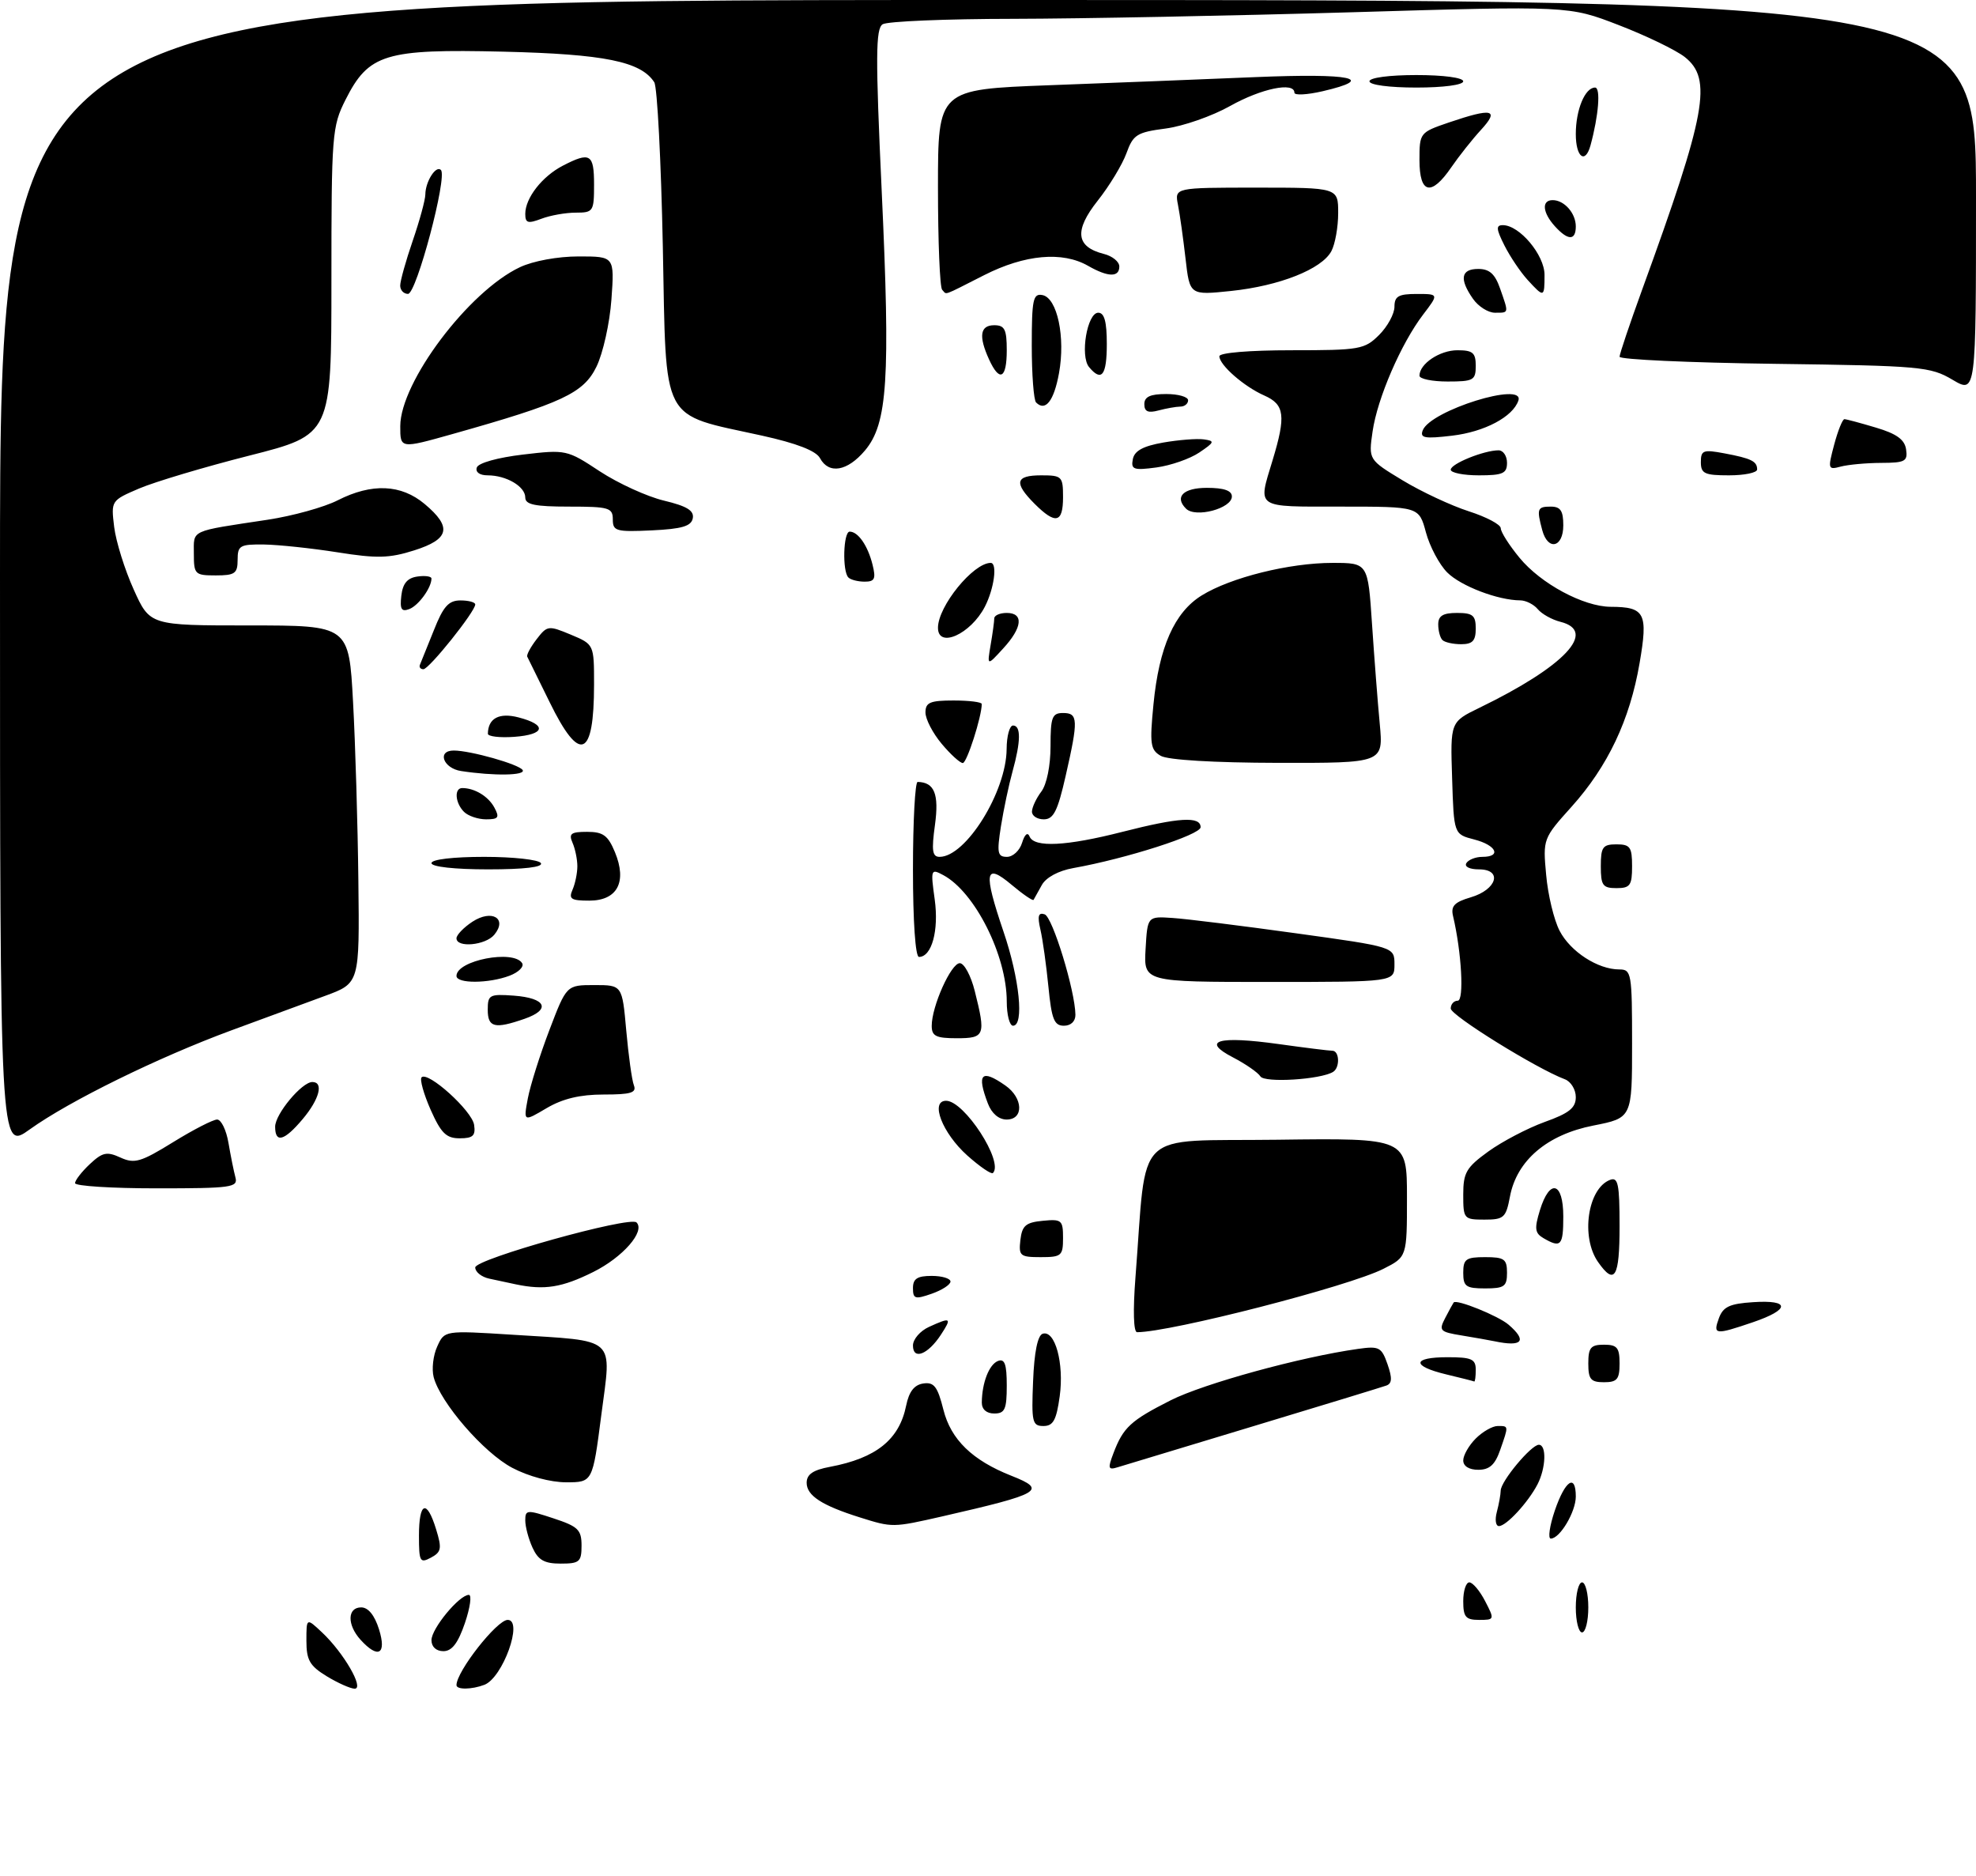 <?xml version="1.0" encoding="UTF-8" standalone="no"?>
<!DOCTYPE svg PUBLIC "-//W3C//DTD SVG 1.1//EN" "http://www.w3.org/Graphics/SVG/1.1/DTD/svg11.dtd" >
<svg xmlns="http://www.w3.org/2000/svg" xmlns:xlink="http://www.w3.org/1999/xlink" version="1.1" viewBox="0 0 316 300">
 <g >
 <path fill="currentColor"
d=" M 52.25 268.01 C 49.53 266.35 49.00 265.43 49.00 262.34 C 49.00 258.65 49.00 258.65 51.51 261.01 C 54.95 264.24 58.29 270.00 56.72 270.00 C 56.05 269.99 54.04 269.10 52.25 268.01 Z  M 73.00 269.43 C 73.00 267.24 79.47 259.00 81.19 259.00 C 83.73 259.00 80.41 268.25 77.46 269.38 C 75.43 270.15 73.00 270.18 73.00 269.43 Z  M 57.65 262.17 C 55.48 259.77 55.54 257.00 57.76 257.00 C 58.89 257.00 59.90 258.25 60.61 260.50 C 61.86 264.51 60.48 265.29 57.65 262.17 Z  M 69.00 262.24 C 69.00 260.38 73.45 255.00 74.98 255.00 C 75.47 255.00 75.19 257.02 74.35 259.50 C 73.25 262.72 72.27 264.00 70.91 264.00 C 69.75 264.00 69.00 263.30 69.00 262.24 Z  M 252.00 257.00 C 252.00 254.80 252.45 253.00 253.00 253.00 C 253.55 253.00 254.00 254.80 254.00 257.00 C 254.00 259.20 253.55 261.00 253.00 261.00 C 252.45 261.00 252.00 259.20 252.00 257.00 Z  M 234.00 256.00 C 234.00 254.35 234.44 253.00 234.97 253.00 C 235.51 253.00 236.65 254.35 237.50 256.00 C 239.03 258.95 239.01 259.00 236.53 259.00 C 234.39 259.00 234.00 258.54 234.00 256.00 Z  M 67.00 245.54 C 67.00 240.12 68.25 239.65 69.74 244.51 C 70.69 247.59 70.58 248.15 68.91 249.05 C 67.16 249.98 67.00 249.69 67.00 245.54 Z  M 85.16 247.45 C 84.52 246.05 84.00 244.09 84.00 243.09 C 84.00 241.39 84.27 241.36 88.50 242.76 C 92.45 244.06 93.00 244.59 93.00 247.12 C 93.00 249.72 92.67 250.00 89.66 250.00 C 87.05 250.00 86.07 249.44 85.16 247.45 Z  M 248.65 241.50 C 250.30 236.68 252.00 235.55 252.00 239.28 C 252.00 241.72 249.46 246.00 248.00 246.00 C 247.52 246.00 247.81 243.97 248.65 241.50 Z  M 137.50 242.61 C 131.42 240.70 129.00 239.12 129.00 237.08 C 129.00 235.73 130.02 235.03 132.72 234.53 C 140.12 233.14 143.81 230.18 144.91 224.74 C 145.37 222.49 146.21 221.41 147.66 221.20 C 149.37 220.95 149.94 221.69 150.87 225.40 C 152.07 230.17 155.49 233.49 161.75 235.96 C 167.53 238.24 166.52 238.83 150.69 242.45 C 142.76 244.25 142.74 244.26 137.50 242.61 Z  M 239.37 241.75 C 239.70 240.51 239.98 238.97 239.99 238.33 C 240.00 236.84 244.87 231.00 246.09 231.00 C 247.35 231.00 247.23 234.69 245.88 237.32 C 244.38 240.21 240.89 244.00 239.71 244.00 C 239.19 244.00 239.04 242.99 239.37 241.75 Z  M 81.91 234.68 C 77.36 232.28 70.42 224.27 69.35 220.18 C 69.02 218.90 69.27 216.70 69.92 215.29 C 71.08 212.72 71.08 212.72 81.88 213.40 C 98.87 214.48 97.81 213.53 96.16 226.25 C 94.77 237.00 94.77 237.00 90.54 237.00 C 88.05 237.00 84.50 236.05 81.91 234.68 Z  M 178.06 232.35 C 179.63 228.21 180.81 227.13 187.21 223.89 C 192.52 221.21 208.04 216.95 217.18 215.67 C 220.55 215.19 220.94 215.40 221.89 218.12 C 222.66 220.33 222.62 221.20 221.71 221.53 C 221.05 221.77 211.50 224.69 200.50 228.01 C 189.50 231.33 179.71 234.29 178.75 234.59 C 177.21 235.07 177.13 234.80 178.06 232.35 Z  M 234.00 233.50 C 234.00 232.68 234.90 231.10 236.00 230.00 C 237.10 228.90 238.68 228.00 239.50 228.00 C 241.29 228.00 241.28 227.90 239.90 231.85 C 239.08 234.20 238.20 235.00 236.40 235.00 C 234.93 235.00 234.00 234.42 234.00 233.50 Z  M 165.21 220.83 C 165.39 216.22 165.94 213.51 166.74 213.25 C 168.72 212.60 170.19 217.98 169.47 223.23 C 168.94 227.07 168.43 228.00 166.86 228.00 C 165.08 228.00 164.94 227.37 165.21 220.83 Z  M 157.01 224.25 C 157.04 221.07 158.18 218.15 159.60 217.60 C 160.67 217.19 161.00 218.11 161.00 221.53 C 161.00 225.33 160.70 226.00 159.00 226.00 C 157.76 226.00 157.01 225.34 157.01 224.25 Z  M 231.25 219.74 C 225.69 218.40 225.82 217.00 231.50 217.00 C 235.33 217.00 236.00 217.30 236.00 219.00 C 236.00 220.10 235.89 220.95 235.75 220.88 C 235.61 220.81 233.59 220.30 231.25 219.74 Z  M 254.00 218.00 C 254.00 215.47 254.39 215.00 256.50 215.00 C 258.61 215.00 259.00 215.47 259.00 218.00 C 259.00 220.53 258.61 221.00 256.50 221.00 C 254.39 221.00 254.00 220.53 254.00 218.00 Z  M 146.00 215.13 C 146.00 214.13 147.15 212.80 148.55 212.16 C 152.08 210.55 152.26 210.67 150.46 213.42 C 148.38 216.59 146.00 217.50 146.00 215.13 Z  M 239.00 214.45 C 238.18 214.28 235.81 213.86 233.74 213.52 C 230.24 212.95 230.06 212.75 231.13 210.70 C 231.76 209.49 232.36 208.39 232.47 208.25 C 232.92 207.68 239.62 210.39 241.25 211.80 C 244.28 214.41 243.45 215.39 239.00 214.45 Z  M 181.58 204.25 C 183.47 180.07 180.94 182.53 204.25 182.23 C 225.00 181.96 225.00 181.96 225.00 191.46 C 225.00 200.96 225.00 200.96 221.25 202.86 C 215.76 205.66 187.20 213.00 181.84 213.00 C 181.27 213.00 181.17 209.54 181.58 204.25 Z  M 274.89 210.75 C 275.56 208.93 276.61 208.44 280.36 208.20 C 286.32 207.80 286.31 209.37 280.32 211.41 C 274.26 213.47 273.91 213.43 274.89 210.75 Z  M 146.00 205.95 C 146.00 204.45 146.69 204.00 149.00 204.00 C 150.65 204.00 152.00 204.41 152.00 204.90 C 152.00 205.40 150.65 206.27 149.00 206.85 C 146.34 207.78 146.00 207.68 146.00 205.95 Z  M 82.50 205.35 C 81.40 205.11 79.49 204.71 78.25 204.44 C 77.01 204.18 76.00 203.37 76.00 202.65 C 76.00 201.30 100.73 194.40 101.79 195.45 C 103.22 196.88 99.61 201.01 94.88 203.37 C 89.88 205.86 87.07 206.31 82.50 205.35 Z  M 234.00 203.50 C 234.00 201.31 234.43 201.00 237.50 201.00 C 240.57 201.00 241.00 201.31 241.00 203.50 C 241.00 205.69 240.57 206.00 237.50 206.00 C 234.43 206.00 234.00 205.69 234.00 203.50 Z  M 255.56 201.78 C 252.76 197.79 253.90 190.02 257.47 188.65 C 258.76 188.15 259.00 189.29 259.00 196.03 C 259.00 204.28 258.22 205.58 255.56 201.78 Z  M 163.18 198.25 C 163.45 195.96 164.04 195.45 166.75 195.19 C 169.78 194.89 170.00 195.08 170.00 197.94 C 170.00 200.78 169.75 201.00 166.43 201.00 C 163.13 201.00 162.89 200.80 163.18 198.25 Z  M 246.84 197.97 C 245.45 197.16 245.36 196.45 246.26 193.50 C 247.83 188.38 250.00 188.96 250.00 194.50 C 250.00 199.17 249.62 199.59 246.84 197.97 Z  M 234.00 191.01 C 234.00 187.49 234.48 186.66 238.02 184.10 C 240.24 182.50 244.29 180.38 247.02 179.39 C 250.94 177.99 252.00 177.14 252.00 175.41 C 252.00 174.20 251.21 172.92 250.25 172.56 C 245.73 170.87 232.01 162.36 232.00 161.25 C 232.00 160.56 232.50 160.00 233.12 160.00 C 234.16 160.00 233.74 152.26 232.37 146.47 C 231.99 144.87 232.58 144.24 235.20 143.47 C 239.39 142.24 240.34 139.00 236.51 139.00 C 235.01 139.00 234.15 138.57 234.50 138.00 C 234.84 137.45 235.99 137.00 237.06 137.00 C 240.17 137.00 239.30 135.13 235.75 134.22 C 232.50 133.38 232.50 133.38 232.22 124.40 C 231.93 115.43 231.93 115.43 236.58 113.17 C 250.22 106.55 255.52 100.92 249.54 99.42 C 248.19 99.08 246.56 98.17 245.92 97.40 C 245.28 96.63 244.02 96.00 243.13 95.99 C 239.57 95.98 233.62 93.71 231.44 91.53 C 230.18 90.27 228.64 87.38 228.03 85.11 C 226.92 81.00 226.92 81.00 214.46 81.00 C 200.59 81.00 201.15 81.38 203.51 73.59 C 205.67 66.47 205.44 64.68 202.19 63.24 C 198.94 61.81 195.00 58.36 195.00 56.96 C 195.00 56.40 199.83 56.00 206.55 56.00 C 217.47 56.00 218.22 55.87 220.55 53.55 C 221.90 52.20 223.00 50.17 223.00 49.05 C 223.00 47.37 223.64 47.00 226.55 47.00 C 230.10 47.00 230.10 47.00 227.59 50.29 C 224.05 54.93 220.26 63.70 219.50 69.00 C 218.85 73.50 218.85 73.50 224.32 76.81 C 227.33 78.63 232.09 80.85 234.89 81.75 C 237.70 82.65 240.00 83.87 240.00 84.46 C 240.00 85.06 241.35 87.18 243.00 89.18 C 246.41 93.33 253.23 96.99 257.57 97.02 C 263.07 97.04 263.58 98.02 262.20 106.03 C 260.64 115.12 257.13 122.52 251.32 128.99 C 246.77 134.05 246.73 134.14 247.26 139.88 C 247.54 143.07 248.51 147.09 249.41 148.82 C 251.13 152.15 255.53 155.00 258.95 155.00 C 260.90 155.00 261.00 155.57 261.00 166.87 C 261.00 178.74 261.00 178.74 254.81 179.96 C 247.41 181.41 242.55 185.55 241.47 191.32 C 240.83 194.70 240.50 195.00 237.39 195.00 C 234.10 195.00 234.00 194.88 234.00 191.01 Z  M 12.00 189.17 C 12.00 188.72 13.06 187.35 14.36 186.13 C 16.39 184.23 17.08 184.08 19.27 185.08 C 21.51 186.10 22.51 185.81 27.68 182.62 C 30.90 180.63 34.07 179.00 34.72 179.00 C 35.38 179.00 36.19 180.69 36.54 182.75 C 36.89 184.81 37.39 187.29 37.65 188.25 C 38.09 189.85 37.03 190.00 25.07 190.00 C 17.88 190.00 12.00 189.63 12.00 189.17 Z  M 154.69 184.75 C 150.70 181.18 148.69 176.00 151.30 176.00 C 154.22 176.00 160.56 185.78 158.79 187.55 C 158.54 187.80 156.70 186.54 154.69 184.75 Z  M 0.00 92.00 C 0.00 0.00 0.00 0.00 158.00 0.00 C 316.00 0.00 316.00 0.00 316.00 31.47 C 316.00 62.93 316.00 62.93 312.25 60.72 C 308.70 58.62 307.20 58.48 283.75 58.17 C 270.14 57.99 259.00 57.48 259.00 57.04 C 259.00 56.60 260.62 51.80 262.59 46.37 C 272.88 18.10 273.88 12.63 269.42 9.11 C 268.00 8.00 263.25 5.70 258.86 4.01 C 250.89 0.93 250.89 0.93 216.20 1.96 C 197.11 2.52 172.72 2.99 162.00 3.01 C 151.28 3.02 141.89 3.41 141.15 3.88 C 140.03 4.60 140.00 9.02 141.00 30.54 C 142.40 60.64 141.94 67.73 138.33 72.02 C 135.51 75.37 132.54 75.87 131.13 73.25 C 130.50 72.08 127.42 70.88 121.85 69.65 C 105.47 66.04 106.57 68.15 106.00 39.49 C 105.72 25.75 105.11 13.89 104.63 13.15 C 102.49 9.83 96.66 8.65 80.50 8.26 C 61.57 7.81 58.96 8.60 55.25 15.96 C 53.10 20.23 53.00 21.50 53.00 44.97 C 53.00 69.51 53.00 69.51 39.89 72.84 C 32.68 74.67 24.75 77.04 22.26 78.10 C 17.76 80.03 17.75 80.05 18.26 84.27 C 18.55 86.60 19.95 91.09 21.38 94.25 C 23.97 100.00 23.97 100.00 39.89 100.00 C 55.80 100.00 55.80 100.00 56.46 112.25 C 56.83 118.99 57.21 131.86 57.31 140.85 C 57.50 157.20 57.50 157.20 52.00 159.22 C 48.98 160.33 42.23 162.82 37.00 164.74 C 25.29 169.06 11.07 176.04 4.75 180.58 C 0.00 184.00 0.00 184.00 0.00 92.00 Z  M 44.00 180.15 C 44.00 178.12 48.27 173.00 49.95 173.00 C 51.80 173.00 51.08 175.75 48.41 178.92 C 45.46 182.43 44.00 182.83 44.00 180.15 Z  M 68.86 177.42 C 67.75 174.90 67.10 172.57 67.42 172.25 C 68.44 171.23 75.49 177.60 75.82 179.85 C 76.08 181.59 75.63 182.00 73.51 182.00 C 71.36 182.00 70.53 181.18 68.86 177.42 Z  M 84.41 175.62 C 84.80 173.56 86.35 168.64 87.86 164.69 C 90.60 157.50 90.60 157.50 95.05 157.50 C 99.50 157.50 99.50 157.50 100.15 164.77 C 100.51 168.76 101.05 172.70 101.37 173.52 C 101.83 174.72 100.90 175.00 96.53 175.00 C 92.76 175.00 89.99 175.66 87.41 177.18 C 83.71 179.37 83.71 179.37 84.41 175.62 Z  M 157.98 176.43 C 156.16 171.67 156.94 170.87 160.78 173.56 C 163.63 175.55 163.75 179.00 160.98 179.00 C 159.72 179.00 158.58 178.02 157.98 176.43 Z  M 201.56 172.10 C 201.18 171.49 199.21 170.12 197.19 169.07 C 192.01 166.39 194.77 165.58 204.47 166.93 C 208.69 167.52 212.56 168.00 213.07 168.00 C 214.21 168.00 214.31 170.69 213.19 171.38 C 211.20 172.61 202.22 173.17 201.56 172.10 Z  M 149.00 164.02 C 149.00 160.89 152.09 154.00 153.49 154.00 C 154.19 154.00 155.27 156.00 155.88 158.44 C 157.67 165.56 157.50 166.00 153.00 166.00 C 149.68 166.00 149.00 165.66 149.00 164.02 Z  M 78.00 161.44 C 78.00 159.06 78.28 158.91 82.17 159.19 C 87.32 159.57 88.17 161.40 83.90 162.89 C 79.10 164.56 78.00 164.29 78.00 161.44 Z  M 161.00 160.13 C 161.00 152.77 155.90 142.62 150.85 139.92 C 148.86 138.85 148.81 138.99 149.48 143.82 C 150.16 148.78 149.00 153.00 146.96 153.00 C 146.39 153.00 146.00 147.33 146.00 139.00 C 146.00 131.30 146.34 125.01 146.75 125.02 C 149.43 125.07 150.19 126.95 149.52 131.88 C 148.95 136.01 149.09 137.00 150.26 137.00 C 154.46 137.00 160.94 126.58 160.98 119.75 C 160.99 117.69 161.45 116.00 162.00 116.00 C 163.29 116.00 163.26 118.52 161.92 123.36 C 161.33 125.49 160.50 129.42 160.07 132.11 C 159.40 136.38 159.52 137.00 161.03 137.00 C 161.99 137.00 163.07 135.99 163.45 134.75 C 163.87 133.39 164.34 132.99 164.65 133.75 C 165.39 135.55 170.54 135.29 179.50 133.00 C 188.54 130.69 192.00 130.48 192.00 132.26 C 192.00 133.47 180.14 137.28 171.61 138.80 C 169.26 139.22 167.27 140.30 166.61 141.50 C 166.00 142.60 165.41 143.67 165.29 143.87 C 165.18 144.08 163.60 143.00 161.79 141.48 C 157.49 137.86 157.23 139.37 160.47 148.93 C 163.05 156.49 163.81 164.00 162.00 164.00 C 161.45 164.00 161.00 162.26 161.00 160.13 Z  M 167.66 157.75 C 167.32 154.31 166.75 150.20 166.38 148.62 C 165.88 146.45 166.05 145.85 167.06 146.19 C 168.32 146.61 171.93 158.39 171.98 162.25 C 171.99 163.30 171.25 164.00 170.14 164.00 C 168.58 164.00 168.17 162.96 167.66 157.75 Z  M 73.00 156.04 C 73.00 153.55 82.13 151.78 83.50 154.00 C 83.84 154.55 82.94 155.45 81.50 156.00 C 78.15 157.27 73.00 157.29 73.00 156.04 Z  M 183.20 151.75 C 183.50 146.50 183.50 146.50 187.50 146.77 C 189.70 146.91 198.59 148.02 207.25 149.22 C 223.00 151.40 223.00 151.40 223.00 154.20 C 223.00 157.00 223.00 157.00 202.95 157.00 C 182.90 157.00 182.90 157.00 183.20 151.75 Z  M 73.00 150.02 C 73.00 149.49 74.15 148.29 75.55 147.37 C 78.66 145.34 81.20 146.85 79.04 149.46 C 77.63 151.15 73.00 151.58 73.00 150.02 Z  M 91.56 142.25 C 91.98 141.29 92.33 139.60 92.33 138.50 C 92.33 137.40 91.98 135.71 91.56 134.75 C 90.92 133.29 91.31 133.00 93.89 133.00 C 96.45 133.00 97.23 133.57 98.34 136.25 C 100.31 141.01 98.73 144.00 94.23 144.00 C 91.32 144.00 90.91 143.73 91.56 142.25 Z  M 256.00 138.50 C 256.00 135.43 256.31 135.00 258.50 135.00 C 260.69 135.00 261.00 135.43 261.00 138.50 C 261.00 141.57 260.69 142.00 258.50 142.00 C 256.31 142.00 256.00 141.57 256.00 138.50 Z  M 69.00 138.00 C 69.00 137.41 72.48 137.00 77.44 137.00 C 82.08 137.00 86.16 137.45 86.50 138.00 C 86.89 138.64 83.84 139.00 78.06 139.00 C 72.69 139.00 69.00 138.59 69.00 138.00 Z  M 74.20 129.80 C 72.78 128.38 72.61 126.00 73.92 126.00 C 75.91 126.00 78.10 127.33 79.06 129.12 C 79.92 130.71 79.71 131.00 77.74 131.00 C 76.45 131.00 74.86 130.46 74.20 129.80 Z  M 165.03 129.75 C 165.05 129.06 165.72 127.63 166.53 126.56 C 167.39 125.42 168.00 122.43 168.00 119.31 C 168.00 114.67 168.25 114.00 170.00 114.00 C 172.42 114.00 172.47 115.06 170.42 124.05 C 169.14 129.69 168.48 131.00 166.92 131.00 C 165.86 131.00 165.01 130.44 165.03 129.75 Z  M 73.75 123.28 C 70.87 122.85 69.84 120.00 72.56 120.00 C 75.23 120.00 83.01 122.20 83.58 123.12 C 84.12 124.00 79.00 124.08 73.75 123.28 Z  M 150.59 118.92 C 149.17 117.23 148.00 114.98 148.00 113.92 C 148.00 112.31 148.73 112.00 152.50 112.00 C 154.97 112.00 157.00 112.25 157.00 112.56 C 157.00 114.57 154.62 122.00 153.97 122.00 C 153.53 122.00 152.01 120.62 150.59 118.92 Z  M 185.63 120.85 C 183.97 119.89 183.84 118.97 184.46 112.63 C 185.35 103.46 187.81 97.90 192.18 95.20 C 196.82 92.33 206.19 90.00 213.09 90.00 C 218.76 90.00 218.76 90.00 219.41 99.75 C 219.77 105.11 220.32 112.31 220.65 115.75 C 221.23 122.00 221.23 122.00 204.37 121.97 C 194.11 121.95 186.77 121.51 185.63 120.85 Z  M 87.89 112.25 C 86.07 108.54 84.47 105.28 84.32 105.00 C 84.17 104.72 84.84 103.47 85.81 102.21 C 87.51 100.00 87.70 99.98 91.28 101.47 C 95.00 103.03 95.00 103.03 95.00 109.43 C 95.00 121.23 92.72 122.14 87.89 112.25 Z  M 78.02 117.31 C 78.06 114.84 79.83 113.90 82.91 114.70 C 87.53 115.89 87.20 117.45 82.25 117.81 C 79.91 117.98 78.01 117.75 78.02 117.31 Z  M 67.17 106.25 C 67.35 105.83 68.35 103.36 69.39 100.75 C 70.89 96.95 71.75 96.00 73.64 96.00 C 74.94 96.00 76.00 96.29 76.00 96.64 C 76.00 97.78 68.62 107.00 67.71 107.00 C 67.23 107.00 66.98 106.66 67.17 106.25 Z  M 158.42 103.12 C 158.74 101.27 159.00 99.36 159.00 98.88 C 159.00 98.39 159.90 98.00 161.00 98.00 C 163.74 98.00 163.51 100.34 160.42 103.69 C 157.85 106.50 157.85 106.50 158.42 103.12 Z  M 230.67 102.33 C 230.30 101.97 230.00 100.84 230.00 99.83 C 230.00 98.46 230.76 98.00 233.00 98.00 C 235.53 98.00 236.00 98.39 236.00 100.50 C 236.00 102.45 235.49 103.00 233.67 103.00 C 232.38 103.00 231.03 102.70 230.67 102.33 Z  M 150.00 100.37 C 150.00 96.93 155.64 90.00 158.43 90.00 C 159.54 90.00 158.98 94.14 157.49 97.02 C 155.22 101.40 150.00 103.74 150.00 100.37 Z  M 64.18 95.24 C 64.41 93.28 65.14 92.41 66.75 92.18 C 67.99 92.00 69.00 92.15 69.00 92.50 C 69.00 93.97 66.94 96.81 65.46 97.38 C 64.20 97.86 63.93 97.41 64.18 95.24 Z  M 135.67 92.33 C 134.68 91.34 134.86 85.00 135.88 85.00 C 137.22 85.00 138.77 87.22 139.53 90.26 C 140.10 92.54 139.89 93.00 138.28 93.00 C 137.21 93.00 136.03 92.70 135.67 92.33 Z  M 31.00 88.52 C 31.00 84.65 30.23 85.00 42.80 83.10 C 46.82 82.49 51.86 81.09 54.01 79.99 C 59.46 77.22 64.15 77.42 67.92 80.59 C 72.33 84.29 71.89 86.21 66.23 88.00 C 62.26 89.26 60.27 89.31 53.99 88.31 C 49.87 87.66 44.59 87.10 42.25 87.06 C 38.37 87.01 38.00 87.22 38.00 89.50 C 38.00 91.69 37.57 92.00 34.50 92.00 C 31.17 92.00 31.00 91.83 31.00 88.52 Z  M 246.63 84.75 C 245.72 81.34 245.84 81.00 248.00 81.00 C 249.56 81.00 250.00 81.67 250.00 84.00 C 250.00 87.57 247.53 88.12 246.63 84.75 Z  M 98.00 83.05 C 98.00 81.18 97.39 81.00 91.00 81.00 C 85.52 81.00 84.00 80.68 84.00 79.54 C 84.00 77.78 80.97 76.00 77.98 76.00 C 76.71 76.00 76.00 75.49 76.25 74.75 C 76.49 74.02 79.58 73.16 83.63 72.68 C 90.51 71.87 90.68 71.90 95.92 75.36 C 98.85 77.28 103.46 79.39 106.17 80.04 C 109.85 80.92 111.02 81.64 110.79 82.86 C 110.55 84.13 109.07 84.57 104.24 84.80 C 98.52 85.07 98.00 84.92 98.00 83.05 Z  M 165.45 80.55 C 162.10 77.19 162.37 76.00 166.50 76.00 C 169.83 76.00 170.00 76.17 170.00 79.50 C 170.00 83.63 168.81 83.90 165.45 80.55 Z  M 189.67 81.33 C 187.78 79.45 189.23 78.00 193.00 78.00 C 195.74 78.00 197.00 78.44 197.00 79.38 C 197.00 81.30 191.18 82.85 189.67 81.33 Z  M 232.00 75.10 C 232.00 74.15 237.32 72.00 239.65 72.00 C 240.39 72.00 241.00 72.90 241.00 74.00 C 241.00 75.70 240.33 76.00 236.50 76.00 C 234.03 76.00 232.00 75.59 232.00 75.10 Z  M 272.00 73.89 C 272.00 71.99 272.38 71.85 275.74 72.48 C 280.06 73.29 281.00 73.75 281.00 75.06 C 281.00 75.58 278.98 76.00 276.50 76.00 C 272.59 76.00 272.00 75.72 272.00 73.89 Z  M 181.16 73.42 C 181.42 72.08 182.79 71.33 186.01 70.76 C 188.48 70.33 191.40 70.10 192.50 70.25 C 194.31 70.50 194.25 70.69 191.79 72.35 C 190.30 73.36 187.21 74.43 184.94 74.74 C 181.28 75.23 180.84 75.07 181.16 73.42 Z  M 293.32 71.09 C 293.92 68.84 294.66 67.01 294.96 67.02 C 295.26 67.02 297.52 67.63 300.00 68.37 C 303.30 69.35 304.59 70.28 304.82 71.85 C 305.10 73.76 304.67 74.00 300.82 74.01 C 298.44 74.02 295.54 74.29 294.37 74.60 C 292.32 75.15 292.28 75.00 293.32 71.09 Z  M 64.01 68.13 C 64.03 61.08 74.96 46.57 83.15 42.72 C 85.27 41.72 89.20 41.00 92.54 41.00 C 98.27 41.00 98.27 41.00 97.78 47.87 C 97.51 51.65 96.43 56.49 95.39 58.62 C 93.32 62.87 89.94 64.45 72.32 69.41 C 64.00 71.75 64.00 71.75 64.01 68.13 Z  M 227.52 68.81 C 228.74 65.63 243.86 60.92 242.82 64.04 C 241.95 66.64 237.41 69.05 232.21 69.66 C 227.82 70.18 227.05 70.04 227.52 68.81 Z  M 183.00 64.62 C 183.00 63.44 183.94 63.00 186.50 63.00 C 188.43 63.00 190.00 63.45 190.00 64.00 C 190.00 64.55 189.44 65.01 188.75 65.01 C 188.06 65.02 186.49 65.30 185.25 65.63 C 183.60 66.07 183.00 65.81 183.00 64.62 Z  M 165.69 64.35 C 165.31 63.98 165.00 59.88 165.00 55.26 C 165.00 47.86 165.21 46.89 166.71 47.18 C 169.08 47.64 170.41 53.94 169.35 59.69 C 168.54 64.12 167.18 65.85 165.69 64.35 Z  M 227.00 60.07 C 227.00 58.17 230.24 56.00 233.07 56.00 C 235.53 56.00 236.00 56.40 236.00 58.50 C 236.00 60.80 235.63 61.00 231.50 61.00 C 229.03 61.00 227.00 60.58 227.00 60.07 Z  M 158.16 57.45 C 156.47 53.74 156.73 52.00 159.00 52.00 C 160.67 52.00 161.00 52.67 161.00 56.00 C 161.00 60.57 159.85 61.16 158.16 57.45 Z  M 174.16 58.69 C 172.69 56.92 173.86 50.00 175.63 50.00 C 176.61 50.00 177.00 51.43 177.00 55.00 C 177.00 60.03 176.17 61.11 174.16 58.69 Z  M 235.56 47.78 C 233.34 44.61 233.63 43.00 236.40 43.00 C 238.20 43.00 239.08 43.80 239.90 46.15 C 241.30 50.16 241.34 50.00 239.06 50.00 C 237.99 50.00 236.41 49.00 235.56 47.78 Z  M 64.00 45.66 C 64.00 44.92 64.90 41.70 66.00 38.50 C 67.10 35.30 68.01 31.97 68.02 31.09 C 68.04 29.02 69.72 26.38 70.51 27.18 C 71.58 28.25 66.60 46.98 65.25 46.99 C 64.56 46.99 64.00 46.40 64.00 45.66 Z  M 150.67 46.33 C 150.30 45.97 150.00 38.61 150.00 29.98 C 150.00 14.30 150.00 14.30 167.75 13.63 C 177.51 13.27 192.36 12.68 200.75 12.33 C 216.15 11.69 220.27 12.55 211.50 14.59 C 209.03 15.16 207.00 15.27 207.00 14.82 C 207.00 13.05 201.71 14.15 196.73 16.94 C 193.86 18.56 189.21 20.18 186.41 20.55 C 181.81 21.15 181.21 21.53 180.14 24.50 C 179.48 26.31 177.42 29.72 175.54 32.09 C 171.75 36.88 172.05 39.47 176.53 40.60 C 177.89 40.94 179.00 41.84 179.00 42.61 C 179.00 44.37 177.20 44.33 174.00 42.50 C 169.89 40.15 163.90 40.69 157.39 43.99 C 150.48 47.49 151.48 47.14 150.67 46.33 Z  M 189.59 41.35 C 189.22 38.13 188.68 34.26 188.38 32.75 C 187.84 30.00 187.84 30.00 200.92 30.00 C 214.00 30.00 214.00 30.00 214.00 34.07 C 214.00 36.30 213.51 39.04 212.91 40.16 C 211.38 43.03 204.62 45.71 196.88 46.52 C 190.26 47.21 190.26 47.21 189.59 41.35 Z  M 244.29 44.75 C 243.16 43.51 241.49 41.04 240.59 39.25 C 239.26 36.61 239.21 36.00 240.33 36.00 C 243.00 36.00 247.00 40.77 247.00 43.95 C 247.00 47.60 246.92 47.62 244.29 44.75 Z  M 248.65 36.17 C 246.67 33.98 246.50 32.00 248.30 32.00 C 250.16 32.00 252.00 34.09 252.00 36.20 C 252.00 38.50 250.75 38.49 248.65 36.17 Z  M 84.00 34.20 C 84.00 31.66 86.69 28.21 90.01 26.49 C 94.38 24.23 95.00 24.61 95.00 29.50 C 95.00 33.81 94.88 34.00 92.07 34.00 C 90.45 34.00 87.98 34.44 86.57 34.98 C 84.42 35.79 84.00 35.67 84.00 34.20 Z  M 227.00 25.59 C 227.00 21.24 227.06 21.17 231.68 19.59 C 238.65 17.22 239.85 17.48 236.85 20.75 C 235.46 22.26 233.32 24.96 232.09 26.75 C 228.88 31.44 227.00 31.01 227.00 25.59 Z  M 252.00 21.43 C 252.00 17.56 253.47 14.00 255.08 14.00 C 256.01 14.00 255.65 18.48 254.35 23.25 C 253.51 26.30 252.00 25.14 252.00 21.43 Z  M 219.00 13.00 C 219.00 12.42 222.17 12.00 226.50 12.00 C 230.83 12.00 234.00 12.42 234.00 13.00 C 234.00 13.58 230.83 14.00 226.50 14.00 C 222.17 14.00 219.00 13.58 219.00 13.00 Z "/>
</g>
</svg>